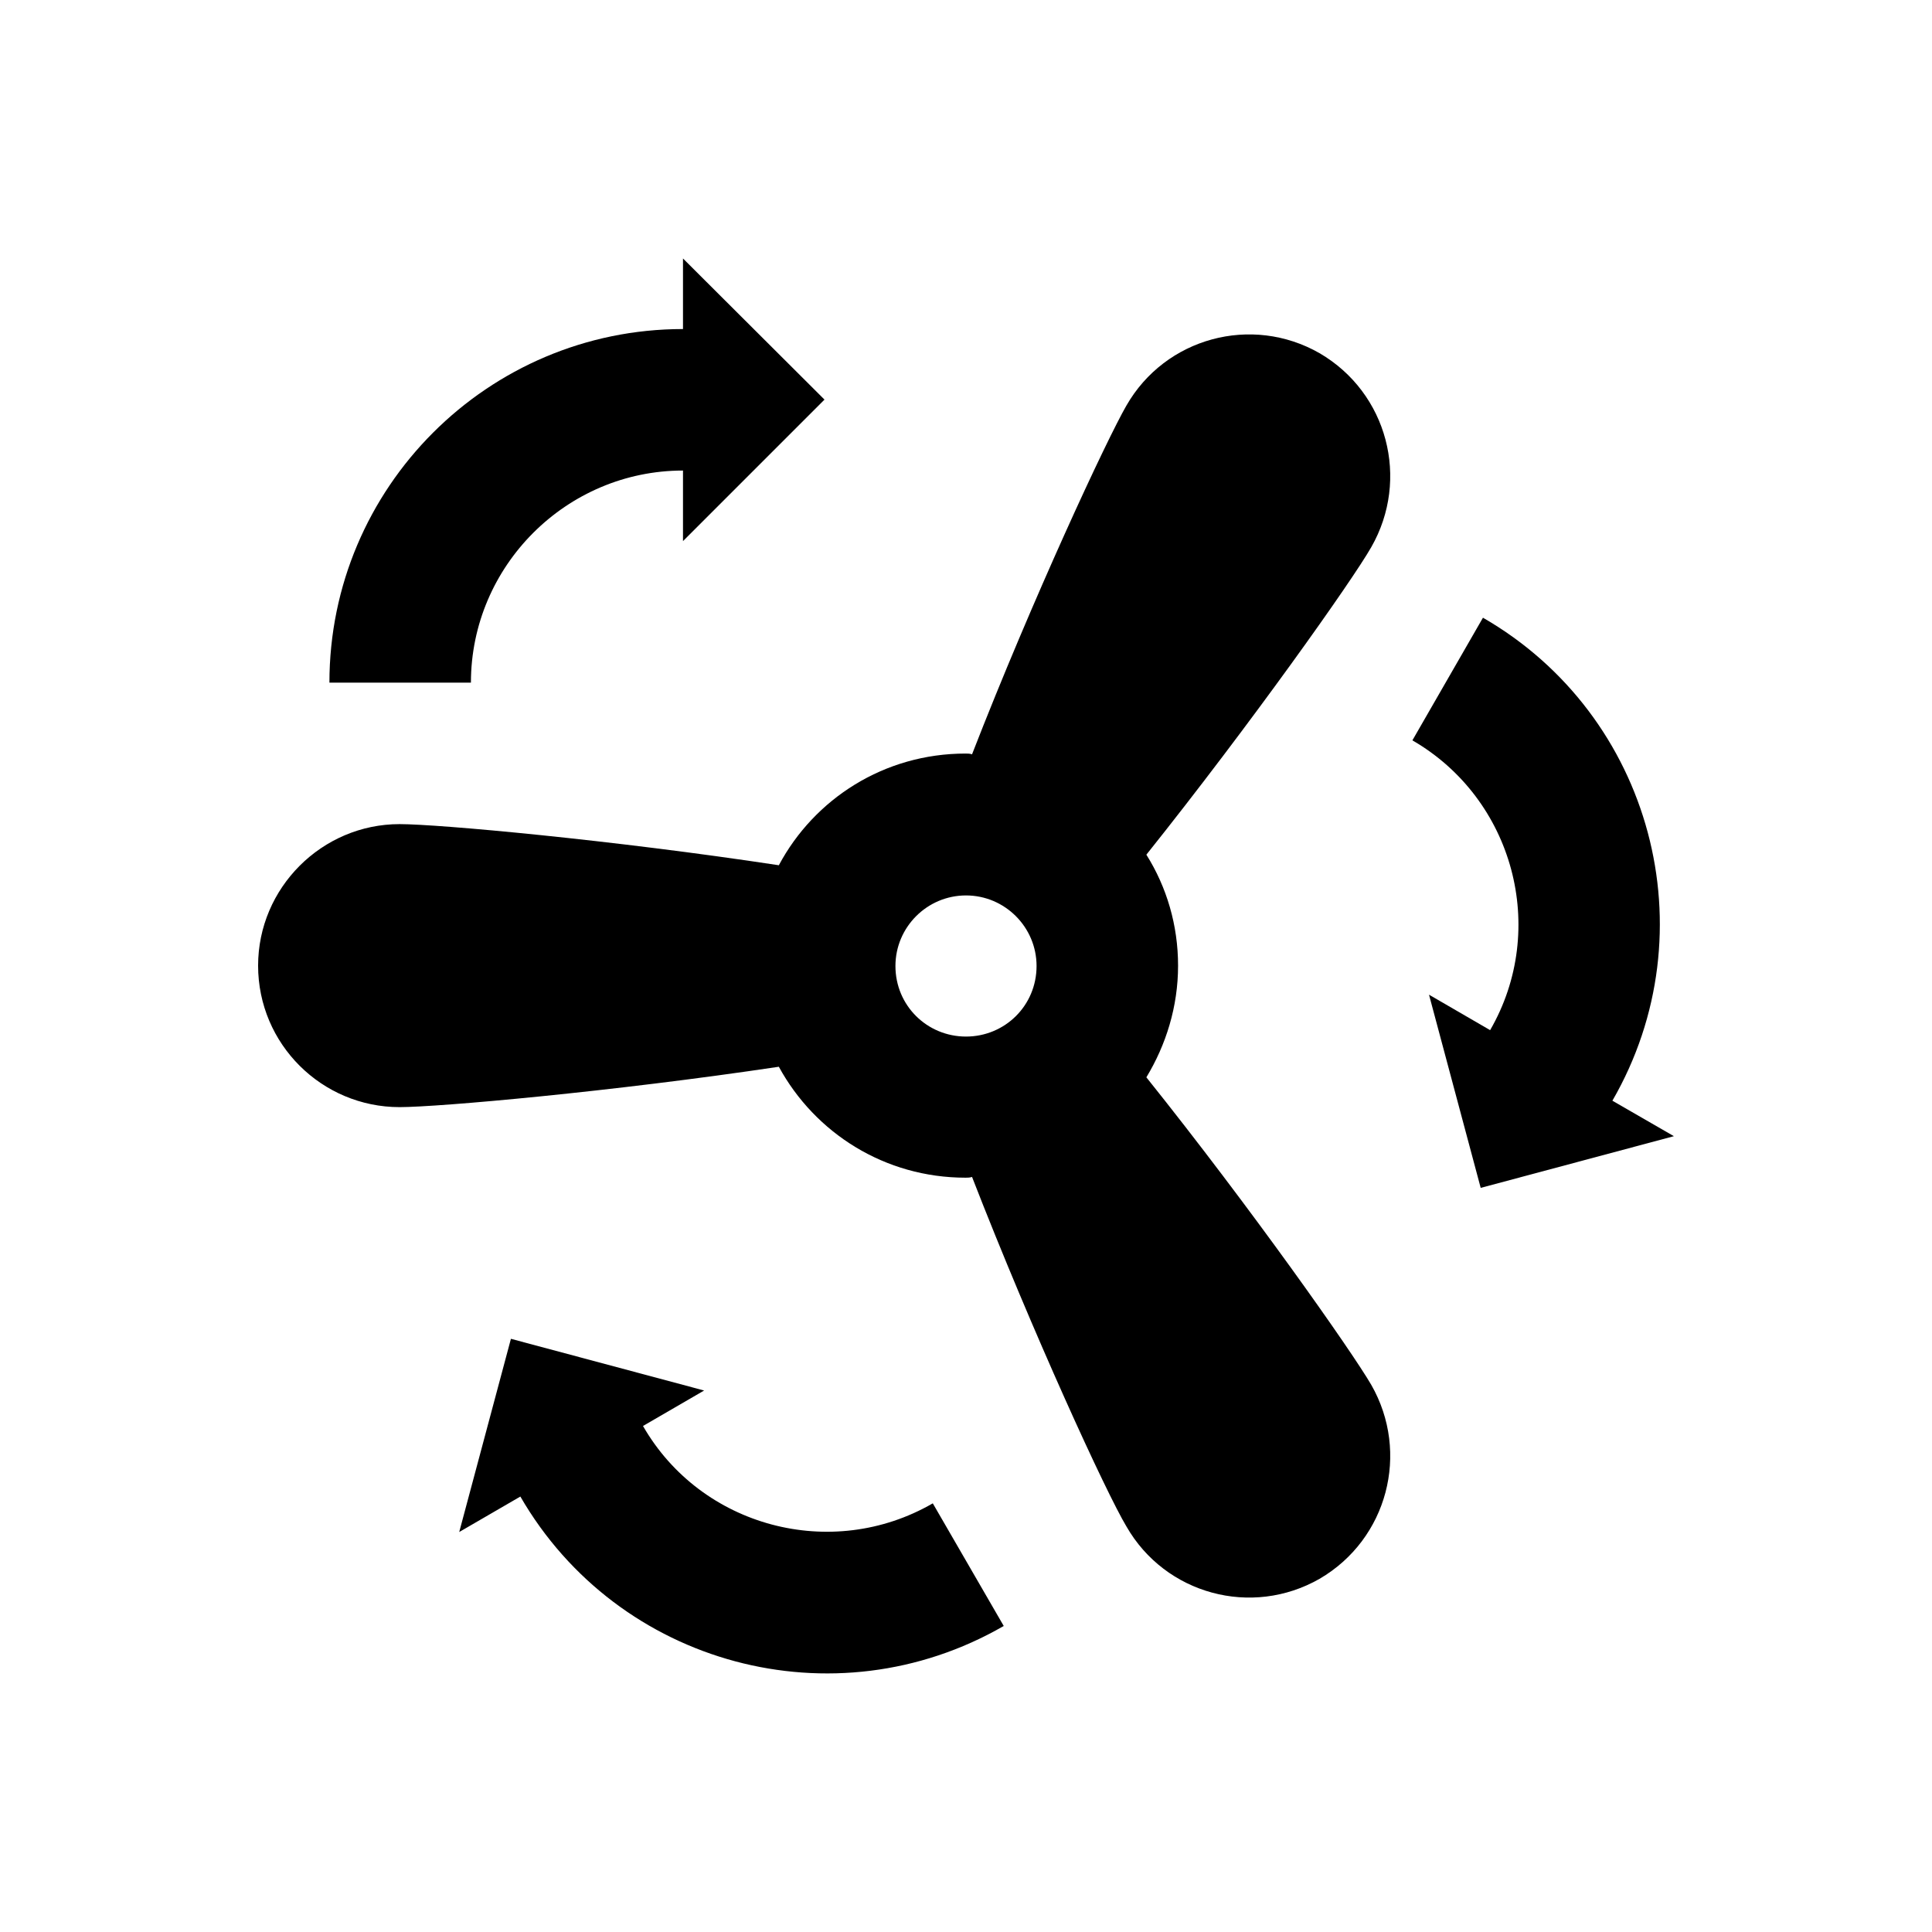 <?xml version="1.0" encoding="utf-8"?>
<!-- Generator: Adobe Illustrator 18.0.0, SVG Export Plug-In . SVG Version: 6.00 Build 0)  -->
<!DOCTYPE svg PUBLIC "-//W3C//DTD SVG 1.1//EN" "http://www.w3.org/Graphics/SVG/1.1/DTD/svg11.dtd">
<svg version="1.1" id="Layer_1" xmlns="http://www.w3.org/2000/svg" xmlns:xlink="http://www.w3.org/1999/xlink" x="0px" y="0px"
	 viewBox="0 0 512 512" enable-background="new 0 0 512 512" xml:space="preserve">
<g>
	<path d="M349.7,93.6c-18-10.3-40.9-4.1-51.2,13.9c-5.1,8.8-24.8,51-40.9,92.4c-0.6-0.2-1.1-0.2-1.7-0.2c-21.6,0-40.1,12-49.5,29.6
		c-44.1-6.7-90.2-10.9-100.5-10.9c-20.6,0-37.5,16.9-37.5,37.5c0,20.8,16.9,37.5,37.5,37.5c10.3,0,56.4-4.1,100.5-10.7
		c9.6,17.6,28.1,29.4,49.5,29.4c0.6,0,1.1,0,1.7-0.2c16.1,41.4,35.6,83.8,40.9,92.6c10.3,18,33.2,24.2,51.2,13.9
		c18-10.5,24-33.4,13.7-51.4c-5.1-8.8-31.9-46.9-59.6-81.5c5.2-8.6,8.4-18.7,8.4-29.6c0-10.7-3-20.8-8.4-29.4
		c27.7-34.7,54.6-72.7,59.6-81.5C373.7,127,367.7,104.1,349.7,93.6z M256,274.7c-10.3,0-18.7-8.2-18.7-18.7
		c0-10.3,8.4-18.7,18.7-18.7c10.3,0,18.7,8.4,18.7,18.7C274.7,266.5,266.3,274.7,256,274.7z"/>
	<path d="M181,124.7v18.7l37.5-37.5L181,68.5v18.7c-51.7,0-93.7,42-93.7,93.7h37.5C124.8,150,150.1,124.7,181,124.7z"/>
	<path d="M170.4,377.9l16.2-9.4l-51.2-13.7L121.7,406l16.2-9.4c25.9,44.8,83.2,60.2,128.1,34.3l-18.8-32.5
		C220.4,413.9,185.8,404.7,170.4,377.9z"/>
	<path d="M427.3,291.7c25.9-44.8,10.5-102.2-34.3-128l-18.7,32.5c26.8,15.5,36.1,50,20.6,76.8l-16.2-9.4l13.7,51.2l51.2-13.7
		L427.3,291.7z"/>
</g>
</svg>
